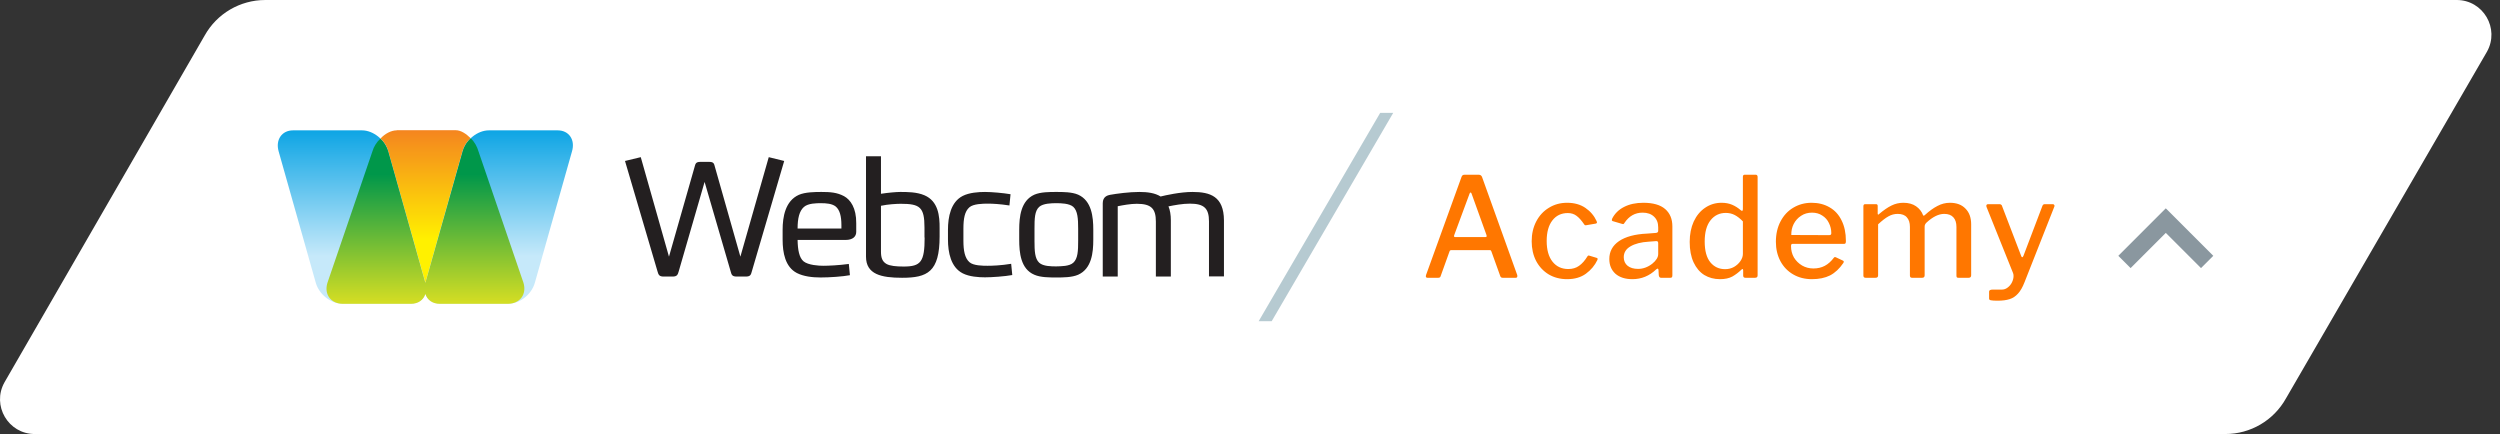 <svg width="288" height="50" viewBox="0 0 288 50" fill="none" xmlns="http://www.w3.org/2000/svg">
<rect x="0" y="0" width="288" height="50" fill="#333333" stroke="none"/>
<path d="M23.578 4.092C24.992 1.565 27.66 0.001 30.555 0.001L283.012 0C286.066 0 287.992 3.288 286.5 5.954L263.337 45.908C261.923 48.435 259.255 49.999 256.361 49.999L4.004 50C0.949 50 -0.977 46.712 0.516 44.046L23.578 4.092Z" fill="white"/>
<path d="M164.447 32C164.319 32 164.255 31.936 164.255 31.808L164.287 31.664L168.367 20.384C168.399 20.288 168.441 20.224 168.495 20.192C168.548 20.149 168.623 20.128 168.719 20.128H170.335C170.537 20.128 170.671 20.219 170.735 20.4L174.783 31.68C174.793 31.701 174.799 31.739 174.799 31.792C174.799 31.931 174.74 32 174.623 32H173.103C172.964 32 172.873 31.936 172.831 31.808L171.807 28.96C171.785 28.907 171.764 28.869 171.743 28.848C171.721 28.827 171.679 28.816 171.615 28.816H167.183C167.087 28.816 167.023 28.859 166.991 28.944L165.951 31.84C165.919 31.947 165.828 32 165.679 32H164.447ZM171.119 27.312C171.193 27.312 171.236 27.296 171.247 27.264C171.268 27.221 171.268 27.163 171.247 27.088L169.519 22.288C169.487 22.213 169.449 22.176 169.407 22.176C169.364 22.176 169.327 22.219 169.295 22.304L167.519 27.104L167.503 27.2C167.503 27.275 167.551 27.312 167.647 27.312H171.119ZM180.53 23.36C181.362 23.36 182.066 23.557 182.642 23.952C183.218 24.347 183.65 24.859 183.938 25.488C183.959 25.531 183.97 25.579 183.97 25.632C183.97 25.696 183.922 25.739 183.826 25.76L182.69 25.952H182.642C182.578 25.952 182.525 25.909 182.482 25.824C182.183 25.387 181.895 25.067 181.618 24.864C181.341 24.651 181.005 24.544 180.61 24.544C179.863 24.544 179.271 24.827 178.834 25.392C178.397 25.957 178.178 26.747 178.178 27.76C178.178 28.784 178.402 29.579 178.85 30.144C179.298 30.709 179.906 30.992 180.674 30.992C181.154 30.992 181.565 30.869 181.906 30.624C182.258 30.379 182.583 30.011 182.882 29.52C182.914 29.477 182.946 29.451 182.978 29.44C183.01 29.429 183.053 29.435 183.106 29.456L183.954 29.712C184.05 29.744 184.071 29.824 184.018 29.952C183.719 30.581 183.277 31.109 182.69 31.536C182.114 31.952 181.394 32.16 180.53 32.16C179.741 32.16 179.037 31.979 178.418 31.616C177.799 31.243 177.314 30.725 176.962 30.064C176.621 29.403 176.45 28.645 176.45 27.792C176.45 26.939 176.626 26.176 176.978 25.504C177.33 24.832 177.815 24.309 178.434 23.936C179.053 23.552 179.751 23.36 180.53 23.36ZM190.785 31.04C190.006 31.787 189.094 32.16 188.049 32.16C187.228 32.16 186.577 31.952 186.097 31.536C185.628 31.109 185.393 30.544 185.393 29.84C185.393 28.976 185.766 28.288 186.513 27.776C187.27 27.264 188.342 26.976 189.729 26.912L190.769 26.832C190.94 26.811 191.025 26.731 191.025 26.592V26.192C191.025 25.669 190.865 25.259 190.545 24.96C190.225 24.651 189.788 24.496 189.233 24.496C188.358 24.496 187.66 24.891 187.137 25.68C187.105 25.744 187.068 25.787 187.025 25.808C186.993 25.819 186.94 25.813 186.865 25.792L185.777 25.472C185.713 25.451 185.681 25.408 185.681 25.344C185.681 25.301 185.697 25.243 185.729 25.168C186.028 24.592 186.481 24.149 187.089 23.84C187.708 23.52 188.449 23.36 189.313 23.36C190.433 23.36 191.27 23.6 191.825 24.08C192.38 24.56 192.657 25.227 192.657 26.08V31.728C192.657 31.835 192.636 31.909 192.593 31.952C192.561 31.984 192.502 32 192.417 32H191.345C191.196 32 191.11 31.893 191.089 31.68L191.057 31.072C191.036 30.987 191.004 30.944 190.961 30.944C190.929 30.944 190.87 30.976 190.785 31.04ZM191.025 28.016C191.025 27.845 190.95 27.765 190.801 27.776L189.937 27.84C189.052 27.893 188.348 28.075 187.825 28.384C187.313 28.683 187.057 29.099 187.057 29.632C187.057 30.048 187.206 30.379 187.505 30.624C187.804 30.859 188.204 30.976 188.705 30.976C189.281 30.976 189.825 30.779 190.337 30.384C190.796 30.011 191.025 29.637 191.025 29.264V28.016ZM201.069 32C200.898 32 200.813 31.915 200.813 31.744V31.136C200.813 31.04 200.786 30.992 200.733 30.992C200.701 30.992 200.658 31.019 200.605 31.072C200.285 31.381 199.938 31.643 199.565 31.856C199.192 32.059 198.717 32.16 198.141 32.16C197.469 32.16 196.866 32 196.333 31.68C195.81 31.349 195.4 30.864 195.101 30.224C194.802 29.573 194.653 28.789 194.653 27.872C194.653 26.987 194.808 26.203 195.117 25.52C195.437 24.837 195.874 24.309 196.429 23.936C196.994 23.552 197.624 23.36 198.317 23.36C198.776 23.36 199.181 23.435 199.533 23.584C199.885 23.733 200.216 23.941 200.525 24.208C200.578 24.261 200.632 24.288 200.685 24.288C200.749 24.288 200.781 24.224 200.781 24.096V20.368C200.781 20.208 200.85 20.128 200.989 20.128H202.269C202.333 20.128 202.381 20.149 202.413 20.192C202.456 20.235 202.477 20.293 202.477 20.368V31.728C202.477 31.824 202.45 31.893 202.397 31.936C202.354 31.979 202.28 32 202.173 32H201.069ZM200.781 25.504C200.461 25.173 200.146 24.928 199.837 24.768C199.528 24.608 199.186 24.528 198.813 24.528C198.088 24.528 197.501 24.811 197.053 25.376C196.605 25.941 196.381 26.757 196.381 27.824C196.381 28.891 196.6 29.691 197.037 30.224C197.474 30.747 198.04 31.008 198.733 31.008C199.106 31.008 199.448 30.923 199.757 30.752C200.066 30.571 200.312 30.347 200.493 30.08C200.685 29.803 200.781 29.525 200.781 29.248V25.504ZM206.326 28.352C206.326 28.832 206.438 29.269 206.662 29.664C206.897 30.048 207.211 30.357 207.606 30.592C208.001 30.816 208.433 30.928 208.902 30.928C209.393 30.928 209.83 30.827 210.214 30.624C210.598 30.421 210.95 30.107 211.27 29.68C211.302 29.637 211.339 29.616 211.382 29.616C211.435 29.616 211.478 29.627 211.51 29.648L212.326 30.032C212.379 30.064 212.406 30.107 212.406 30.16C212.406 30.192 212.39 30.235 212.358 30.288C211.91 30.949 211.398 31.429 210.822 31.728C210.246 32.016 209.547 32.16 208.726 32.16C207.926 32.16 207.211 31.979 206.582 31.616C205.953 31.253 205.462 30.747 205.11 30.096C204.758 29.435 204.582 28.688 204.582 27.856C204.582 26.96 204.763 26.171 205.126 25.488C205.489 24.805 205.979 24.283 206.598 23.92C207.227 23.547 207.926 23.36 208.694 23.36C209.483 23.36 210.177 23.536 210.774 23.888C211.371 24.229 211.83 24.731 212.15 25.392C212.481 26.053 212.646 26.837 212.646 27.744V27.808C212.646 27.904 212.63 27.979 212.598 28.032C212.577 28.075 212.513 28.096 212.406 28.096H206.486C206.379 28.096 206.326 28.181 206.326 28.352ZM210.694 27.088C210.801 27.088 210.87 27.072 210.902 27.04C210.945 27.008 210.966 26.949 210.966 26.864C210.966 26.448 210.875 26.059 210.694 25.696C210.523 25.333 210.267 25.045 209.926 24.832C209.595 24.608 209.201 24.496 208.742 24.496C208.262 24.496 207.841 24.619 207.478 24.864C207.115 25.099 206.833 25.413 206.63 25.808C206.438 26.192 206.347 26.613 206.358 27.072L210.694 27.088ZM214.918 32C214.748 32 214.662 31.915 214.662 31.744V23.76C214.662 23.6 214.732 23.52 214.87 23.52H216.118C216.246 23.52 216.31 23.589 216.31 23.728V24.608C216.31 24.672 216.326 24.709 216.358 24.72C216.39 24.731 216.428 24.709 216.47 24.656C217.004 24.208 217.478 23.883 217.894 23.68C218.321 23.467 218.78 23.36 219.27 23.36C219.857 23.36 220.342 23.493 220.727 23.76C221.11 24.027 221.382 24.373 221.542 24.8C221.564 24.832 221.585 24.848 221.606 24.848C221.649 24.848 221.697 24.821 221.75 24.768C222.252 24.309 222.732 23.963 223.191 23.728C223.649 23.483 224.129 23.36 224.63 23.36C225.399 23.36 225.996 23.584 226.423 24.032C226.86 24.469 227.078 25.072 227.078 25.84V31.712C227.078 31.904 226.983 32 226.791 32H225.606C225.521 32 225.463 31.984 225.431 31.952C225.398 31.909 225.382 31.84 225.382 31.744V26.144C225.382 25.664 225.265 25.296 225.031 25.04C224.796 24.773 224.444 24.64 223.974 24.64C223.334 24.64 222.652 24.976 221.927 25.648C221.852 25.723 221.798 25.797 221.766 25.872C221.734 25.936 221.719 26.016 221.719 26.112V31.712C221.719 31.904 221.623 32 221.431 32H220.262C220.102 32 220.023 31.915 220.023 31.744V26.144C220.023 25.664 219.905 25.296 219.67 25.04C219.446 24.773 219.094 24.64 218.614 24.64C218.23 24.64 217.873 24.736 217.542 24.928C217.212 25.109 216.817 25.413 216.358 25.84V31.728C216.358 31.824 216.332 31.893 216.278 31.936C216.236 31.979 216.161 32 216.054 32H214.918ZM230.121 34.64C229.758 34.64 229.502 34.624 229.353 34.592C229.214 34.571 229.145 34.507 229.145 34.4V33.584C229.145 33.435 229.294 33.36 229.593 33.36H230.633C230.868 33.36 231.086 33.28 231.289 33.12C231.502 32.96 231.668 32.757 231.785 32.512C231.902 32.267 231.961 32.027 231.961 31.792C231.961 31.653 231.94 31.536 231.897 31.44L228.841 23.824C228.83 23.803 228.825 23.765 228.825 23.712C228.825 23.584 228.9 23.52 229.049 23.52H230.361C230.425 23.52 230.484 23.541 230.537 23.584C230.59 23.616 230.622 23.664 230.633 23.728L232.841 29.488C232.873 29.584 232.91 29.632 232.953 29.632C233.017 29.632 233.07 29.568 233.113 29.44L235.289 23.712C235.342 23.584 235.428 23.52 235.545 23.52H236.489C236.564 23.52 236.617 23.552 236.649 23.616C236.692 23.669 236.697 23.728 236.665 23.792L233.225 32.512C233.001 33.088 232.75 33.525 232.473 33.824C232.196 34.133 231.87 34.347 231.497 34.464C231.134 34.581 230.676 34.64 230.121 34.64Z" fill="#FF7700"/>
<path fill-rule="evenodd" clip-rule="evenodd" d="M64.246 15.017H56.322C55.03 15.017 53.675 16.086 53.286 17.427L49.004 32.575L44.723 17.427C44.349 16.102 42.995 15.017 41.702 15.017H33.762C32.47 15.017 31.723 16.102 32.096 17.427L36.378 32.575C36.751 33.9 38.106 34.985 39.414 34.985H47.338C48.179 34.985 48.786 34.522 49.004 33.836C49.222 34.522 49.83 34.985 50.67 34.985H58.595C59.887 34.985 61.242 33.916 61.615 32.575L65.897 17.427C66.286 16.102 65.539 15.017 64.246 15.017Z" fill="url(#paint0_linear)"/>
<path fill-rule="evenodd" clip-rule="evenodd" d="M45.704 15.016C45.065 15.016 44.349 15.399 43.835 15.958C44.256 16.357 44.583 16.867 44.723 17.41L49.004 32.558L53.286 17.41C53.457 16.82 53.753 16.341 54.22 15.926C53.706 15.415 53.099 15 52.492 15H45.704V15.016Z" fill="url(#paint1_linear)"/>
<path fill-rule="evenodd" clip-rule="evenodd" d="M60.307 32.59L55.123 17.442C54.967 16.899 54.672 16.341 54.236 15.942C53.753 16.357 53.457 16.884 53.301 17.426L49.004 32.574V32.59L44.723 17.442C44.567 16.899 44.256 16.373 43.82 15.974C43.384 16.373 43.057 16.899 42.901 17.442L37.717 32.59C37.312 33.915 38.121 35 39.507 35H47.338C48.179 35 48.786 34.553 49.004 33.867C49.222 34.553 49.83 35 50.67 35H58.502C59.903 34.984 60.697 33.915 60.307 32.59Z" fill="url(#paint2_linear)"/>
<path d="M88.56 18.105L85.292 29.567L82.368 19.26C82.259 18.858 82.241 18.648 81.696 18.648H80.68C80.153 18.648 80.117 18.858 80.008 19.26L77.066 29.567L73.816 18.105L72 18.543L75.74 31.247C75.85 31.633 75.922 31.86 76.449 31.86H77.484C78.01 31.86 78.083 31.633 78.192 31.247L81.17 20.957L84.166 31.247C84.275 31.65 84.329 31.86 84.874 31.86H85.909C86.454 31.86 86.508 31.65 86.617 31.247L90.34 18.543L88.56 18.105ZM97.24 22.602C96.422 22.165 95.642 22.113 94.625 22.113C93.844 22.113 92.754 22.13 92.028 22.445C90.467 23.145 90.158 24.983 90.158 26.47V27.608C90.158 29.095 90.448 30.758 91.81 31.457C92.573 31.843 93.572 31.965 94.534 31.965C95.587 31.965 97.076 31.86 97.911 31.703L97.784 30.407C96.64 30.565 95.406 30.617 94.843 30.617C94.316 30.617 93.118 30.547 92.573 30.11C92.064 29.69 91.901 28.762 91.883 27.642H97.403C98.256 27.642 98.638 27.24 98.638 26.715V25.718C98.656 23.95 97.966 23.005 97.24 22.602ZM96.931 26.33H91.883C91.883 25.14 92.083 24.317 92.609 23.845C93.1 23.407 94.08 23.407 94.57 23.407C95.206 23.407 95.859 23.46 96.277 23.793C96.731 24.177 96.931 24.878 96.931 25.945C96.931 26.26 96.931 26.05 96.931 26.33ZM106.5 22.497C105.61 22.113 104.503 22.113 103.704 22.113C103.232 22.113 102.287 22.2 101.488 22.323V18H99.763V29.567C99.763 31.615 101.543 32 103.922 32C106.827 32 108.243 31.335 108.243 27.24V26.33C108.261 24.843 108.08 23.18 106.5 22.497ZM106.518 27.363C106.518 30.163 106.082 30.705 104.103 30.705C103.232 30.705 102.523 30.635 102.124 30.407C101.634 30.128 101.488 29.672 101.488 28.99V23.705C102.287 23.53 103.304 23.477 103.776 23.477C105.973 23.477 106.5 23.863 106.5 26.207V27.363H106.518ZM113.781 30.617C113.255 30.617 112.129 30.617 111.675 30.198C111.148 29.725 110.985 28.885 110.985 27.73V26.348C110.985 25.192 111.13 24.352 111.675 23.88C112.129 23.477 113.237 23.46 113.781 23.46C114.344 23.46 115.143 23.495 116.287 23.67C116.287 23.67 116.414 22.41 116.414 22.375C115.579 22.235 114.253 22.113 113.473 22.113C112.728 22.113 111.675 22.183 110.912 22.567C109.532 23.267 109.206 24.983 109.206 26.47V27.59C109.206 29.078 109.532 30.793 110.912 31.492C111.675 31.878 112.728 31.948 113.473 31.948C114.253 31.948 115.761 31.843 116.614 31.685L116.487 30.39C115.325 30.582 114.326 30.617 113.781 30.617ZM124.204 22.427C123.478 22.113 122.461 22.113 121.68 22.113C120.899 22.113 119.882 22.113 119.156 22.427C117.594 23.128 117.413 24.983 117.413 26.47V27.608C117.413 29.095 117.576 30.985 119.156 31.65C119.864 31.965 120.899 31.965 121.68 31.965C122.461 31.965 123.478 31.965 124.204 31.65C125.766 30.95 125.947 29.095 125.947 27.608V26.47C125.947 24.983 125.766 23.128 124.204 22.427ZM124.204 27.747C124.204 28.902 124.168 29.795 123.641 30.267C123.187 30.688 122.207 30.67 121.68 30.688C121.135 30.688 120.173 30.688 119.719 30.267C119.211 29.795 119.174 28.902 119.174 27.747V26.348C119.174 25.192 119.192 24.3 119.719 23.828C120.173 23.425 121.153 23.407 121.68 23.407C122.207 23.407 123.187 23.425 123.641 23.828C124.149 24.3 124.204 25.192 124.204 26.348V27.747ZM137.368 22.113C135.97 22.113 134.263 22.497 133.701 22.637C133.065 22.235 132.212 22.113 131.249 22.113C130.105 22.113 128.653 22.305 127.872 22.445C127.618 22.497 127.037 22.637 127.037 23.407V31.86H128.762V23.758C129.379 23.635 130.232 23.477 130.959 23.477C132.629 23.477 133.156 24.038 133.156 25.525V31.86H134.881V25.385C134.881 24.738 134.79 24.212 134.608 23.775C135.298 23.635 136.224 23.46 137.078 23.46C138.73 23.46 139.275 24.02 139.275 25.508V31.843H141V25.385C140.982 22.62 139.42 22.113 137.368 22.113Z" fill="#231F20"/>
<path d="M159 13L145 37H146.5L160.5 13H159Z" fill="#B6CAD1"/>
<path fill-rule="evenodd" clip-rule="evenodd" d="M249.5 24L254.97 29.47L253.555 30.884L249.5 26.828L245.444 30.884L244.03 29.47L249.5 24Z" fill="#8A979F"/>
<defs>
<linearGradient id="paint0_linear" x1="49.008" y1="29.54" x2="49.008" y2="13.966" gradientUnits="userSpaceOnUse">
<stop stop-color="#C6E9FA"/>
<stop offset="1" stop-color="#00A0E3"/>
</linearGradient>
<linearGradient id="paint1_linear" x1="49.024" y1="27.707" x2="49.024" y2="14.576" gradientUnits="userSpaceOnUse">
<stop stop-color="#FFF100"/>
<stop offset="1" stop-color="#F48120"/>
</linearGradient>
<linearGradient id="paint2_linear" x1="49.009" y1="35.035" x2="49.009" y2="20.073" gradientUnits="userSpaceOnUse">
<stop stop-color="#D6DE23"/>
<stop offset="1" stop-color="#00974A"/>
</linearGradient>
</defs>
</svg>
